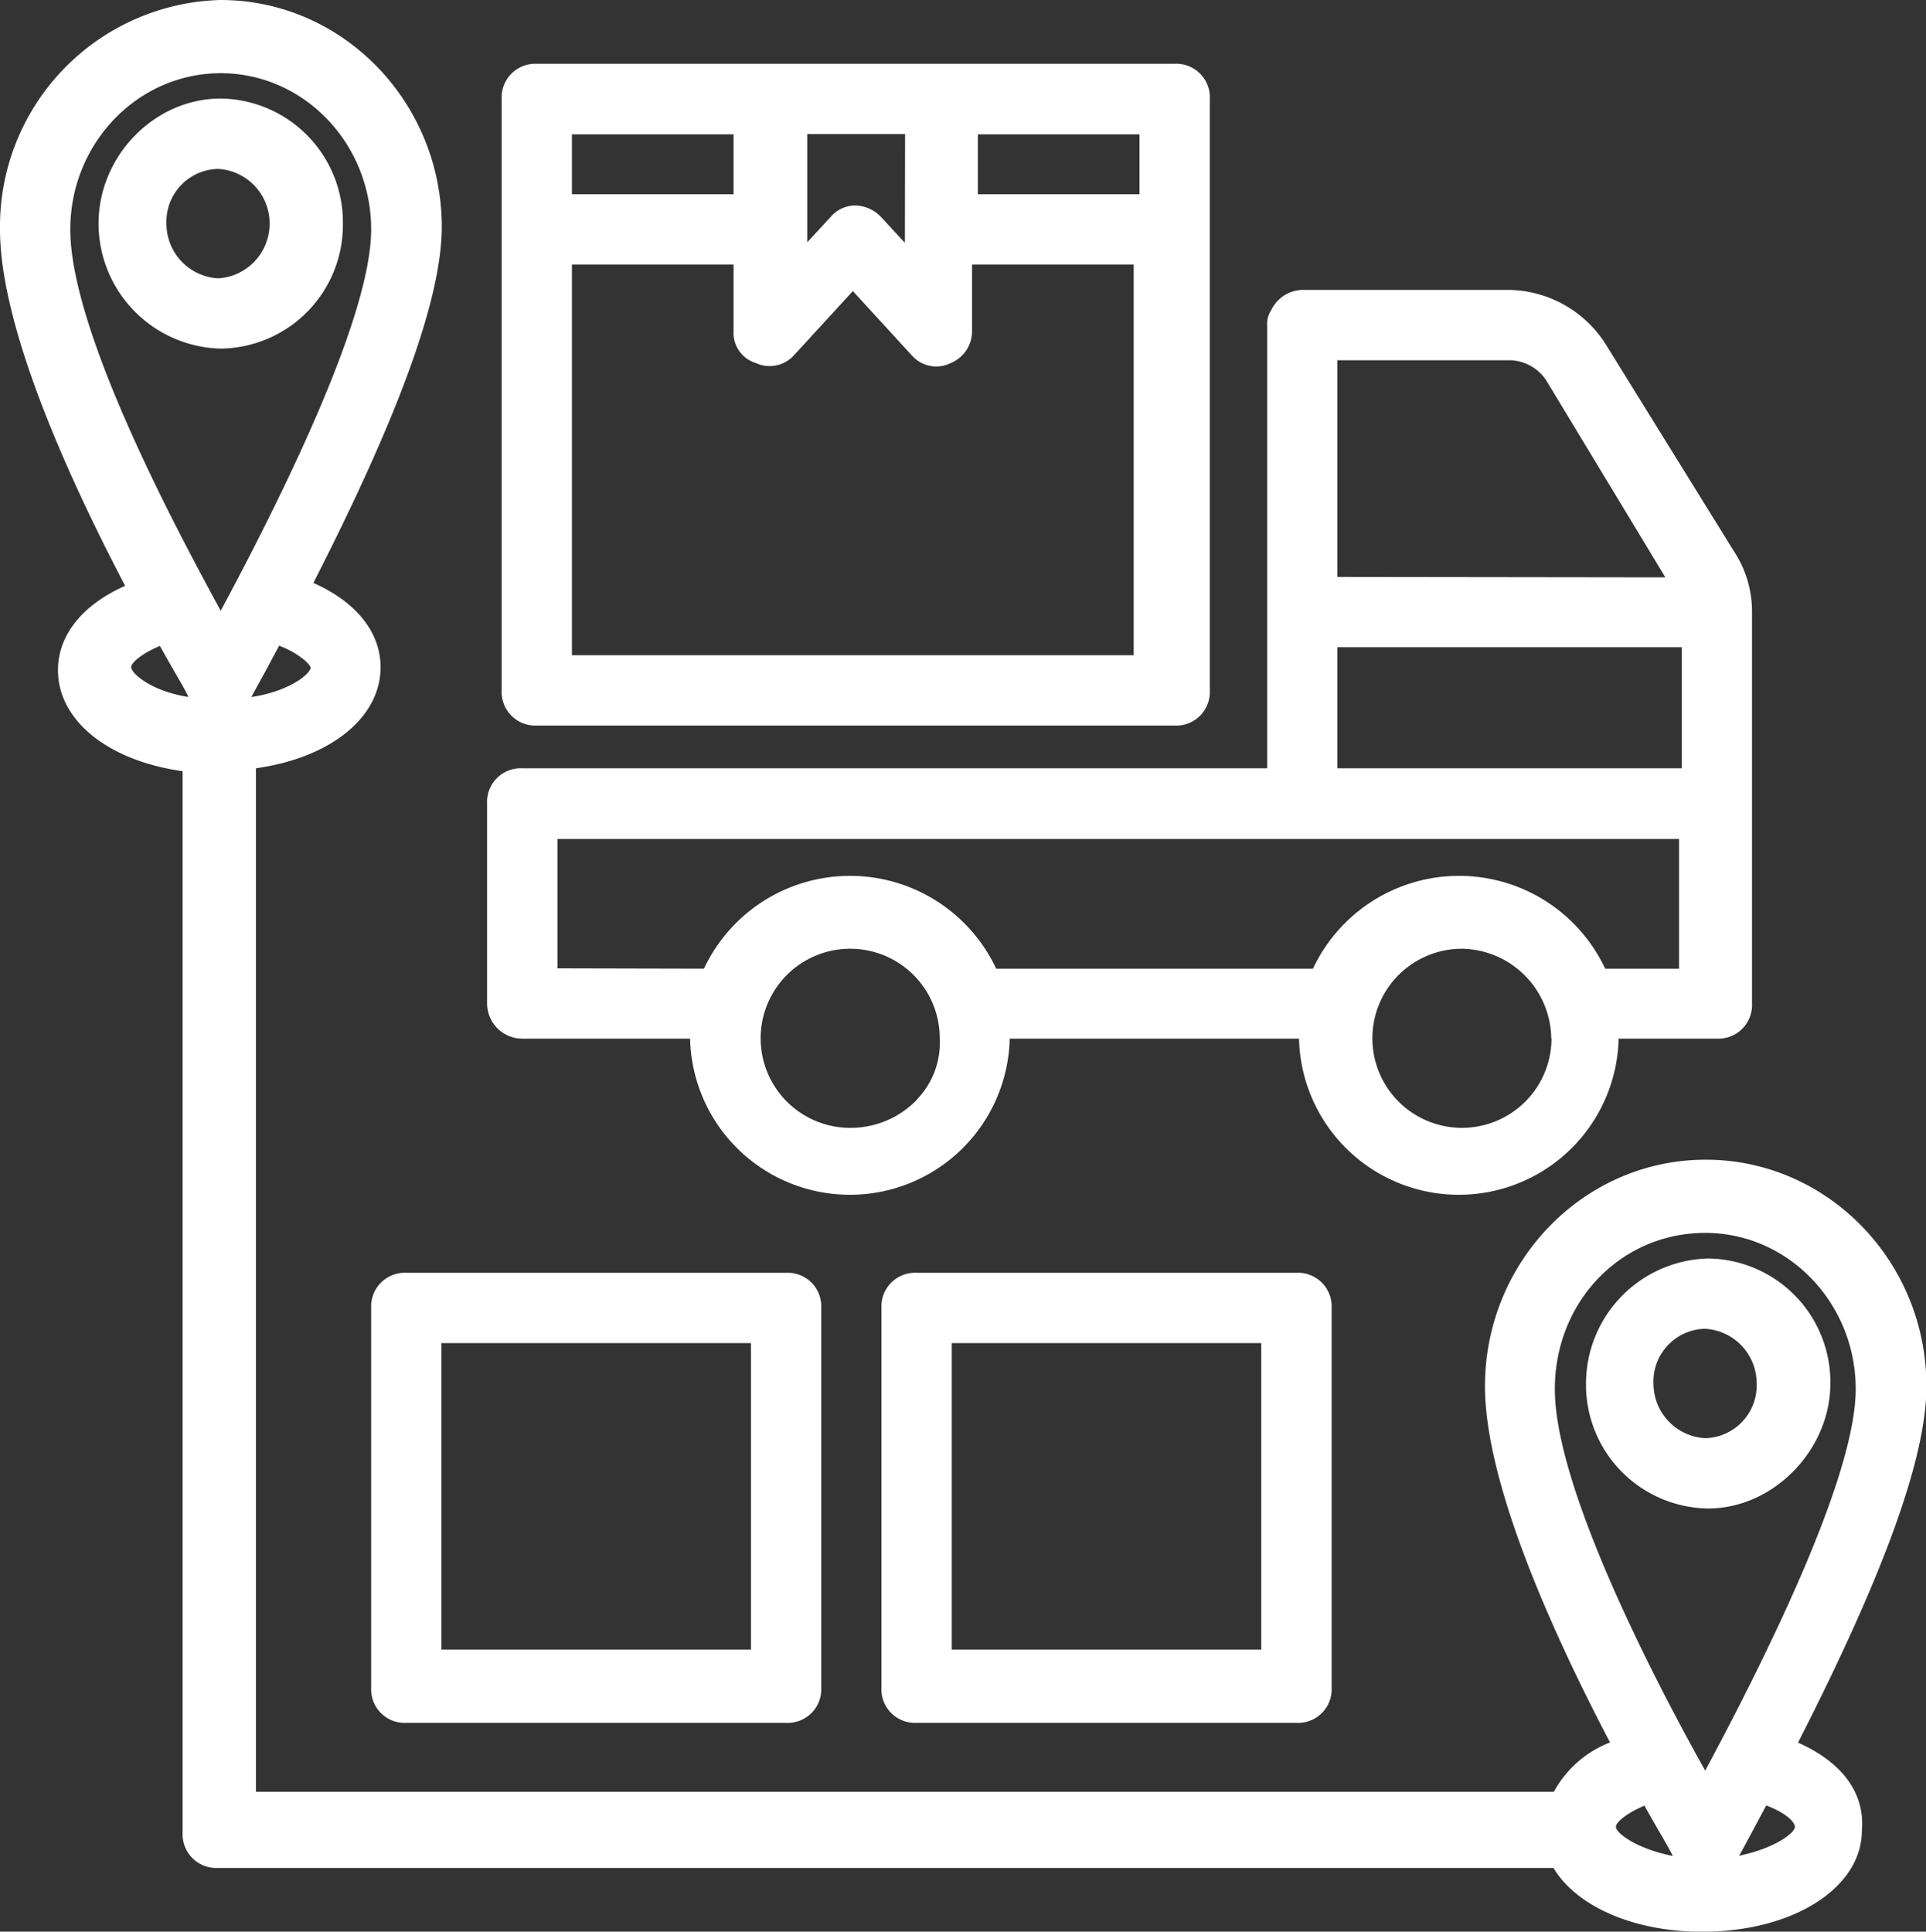 <svg fill="#ffffff" id="Layer_1" data-name="Layer 1" xmlns="http://www.w3.org/2000/svg" viewBox="0 0 224.95 225.63"><rect x="0" y="0" width="224.95" height="225.63" fill="#333333" stroke="none"/><path d="M61,121.32H80.6a18.67,18.67,0,0,0,37.33,0h33.79a18.67,18.67,0,0,0,37.33,0h11.48a3.93,3.93,0,0,0,4.1-4.1V71.5a12.81,12.81,0,0,0-2.14-7.15l-14.9-24.06a13.61,13.61,0,0,0-11.45-6.43h-24a4.16,4.16,0,0,0-3.68,2.39A2.81,2.81,0,0,0,148,38V89.74H61a3.93,3.93,0,0,0-4.11,4.11v23.37A4.12,4.12,0,0,0,61,121.32Zm95.2-31.58V75.6h40.22V89.74Zm0-22.35V42.08h19.94a5.21,5.21,0,0,1,4.46,2.36l13.91,23ZM65.11,113.11V98h131v15.15h-8.63a18.85,18.85,0,0,0-34.13,0h-37a18.85,18.85,0,0,0-34.13,0Zm42,15.33a10.75,10.75,0,0,1-7.81,3.3,10.46,10.46,0,1,1,10.46-10.42A9.53,9.53,0,0,1,107.08,128.44Zm74.1-7.16a10.46,10.46,0,1,1-10.46-10.46A10.6,10.6,0,0,1,181.18,121.28Z"/><path d="M62.69,84.75H137.2a3.92,3.92,0,0,0,4.1-4.11V11.56a3.92,3.92,0,0,0-4.1-4.11H62.69a3.93,3.93,0,0,0-4.1,4.11V80.64A3.93,3.93,0,0,0,62.69,84.75Zm51.52-62.06v-7h18.88v7Zm-26,19.68a3.82,3.82,0,0,0,4.51-.86L99.61,34l6.94,7.57a3.8,3.8,0,0,0,4.55.81,4,4,0,0,0,2.43-3.69V30.9h18.88V76.54H66.8V30.9H85.68v7.75A3.67,3.67,0,0,0,88.18,42.37Zm17.48-14-2.83-3.07A4.36,4.36,0,0,0,100,24a3.79,3.79,0,0,0-2.9,1.25l-2.82,3.05V15.66h11.43ZM66.8,22.69v-7H85.68v7Z"/><path d="M25.78,11.51c-7.73,0-14.27,6.69-14.27,14.61a14.63,14.63,0,0,0,14.27,14.6,14.45,14.45,0,0,0,14.27-14.6A14.46,14.46,0,0,0,25.78,11.51Zm5.71,14.61a6.39,6.39,0,0,1-6,6.39,6.39,6.39,0,0,1-6.05-6.39,6.16,6.16,0,0,1,6.05-6.39A6.38,6.38,0,0,1,31.49,26.12Z"/><path d="M199.51,147a14.63,14.63,0,0,0-14.27,14.6,14.45,14.45,0,0,0,14.27,14.6c7.6,0,14.27-6.82,14.27-14.6A14.45,14.45,0,0,0,199.51,147Zm-6.39,14.6a6.16,6.16,0,0,1,6-6.39,6.38,6.38,0,0,1,6.05,6.39,6.16,6.16,0,0,1-6.05,6.39A6.4,6.4,0,0,1,193.12,161.58Z"/><path d="M210,203.55c10.06-19.7,15-33.33,15-41.63,0-14.59-11.56-26.46-25.78-26.46s-25.78,11.87-25.78,26.46c0,11.31,7.85,28.73,14.61,41.61a12.62,12.62,0,0,0-6.56,5.76H29.89V89.74c8.73-1.23,14.56-5.93,14.56-11.81,0-4.07-2.85-7.63-7.85-9.84,10.06-19.7,15-33.32,15-41.63C51.56,11.87,40,0,25.76,0A26.46,26.46,0,0,0,0,26.8C0,38.11,7.86,55.54,14.62,68.43c-5,2.21-7.85,5.77-7.85,9.84,0,5.88,5.83,10.58,14.56,11.81v124a3.93,3.93,0,0,0,4.11,4.11h156c2.72,4.54,9.46,7.45,17.35,7.45,10.65,0,18.67-5.12,18.67-11.84C217.83,209.45,215.17,205.84,210,203.55Zm-5.31,10.34c.46-.87,1-1.89,1.6-3,2.44.92,3.35,2,3.35,2.5,0,.68-2.27,2.49-6.52,3.37C203.41,216.26,203.88,215.39,204.68,213.89ZM181.6,162.26c0-10.23,7.72-18.25,17.57-18.25,9.69,0,17.57,8.19,17.57,18.25,0,9.7-9.42,29.35-17.58,44.56C194.29,198.13,181.6,174.3,181.6,162.26Zm10.47,48.65c.74,1.34,1.43,2.54,2,3.51s1.13,2,1.31,2.37c-4.34-.87-6.65-2.71-6.65-3.4C188.72,212.93,189.79,211.87,192.07,210.91ZM18.68,75.45c.74,1.34,1.43,2.54,2,3.52S21.89,81.1,22,81.41v0c-4.39-.69-6.68-2.77-6.68-3.5C15.33,77.47,16.4,76.4,18.68,75.45ZM43.35,26.8c0,9.7-9.41,29.33-17.57,44.54-5-9.19-17.57-32.56-17.57-44.54,0-10.06,7.88-18.25,17.57-18.25S43.35,16.74,43.35,26.8ZM31,78.42c.46-.87,1-1.88,1.6-3,2.33.89,3.55,2.13,3.68,2.53,0,.75-2.43,2.79-6.93,3.47C29.6,81,30.08,80.06,31,78.42Z"/><path d="M47.45,148.67a3.93,3.93,0,0,0-4.1,4.1v44.37a3.92,3.92,0,0,0,4.1,4.1H91.82a3.92,3.92,0,0,0,4.1-4.1V152.77a3.92,3.92,0,0,0-4.1-4.1Zm40.26,8.21v35.81H51.56V156.88Z"/><path d="M107.06,148.67a3.93,3.93,0,0,0-4.11,4.1v44.37a3.92,3.92,0,0,0,4.11,4.1h44.36a3.92,3.92,0,0,0,4.11-4.1V152.77a3.93,3.93,0,0,0-4.11-4.1Zm40.25,8.21v35.81H111.16V156.88Z"/></svg>